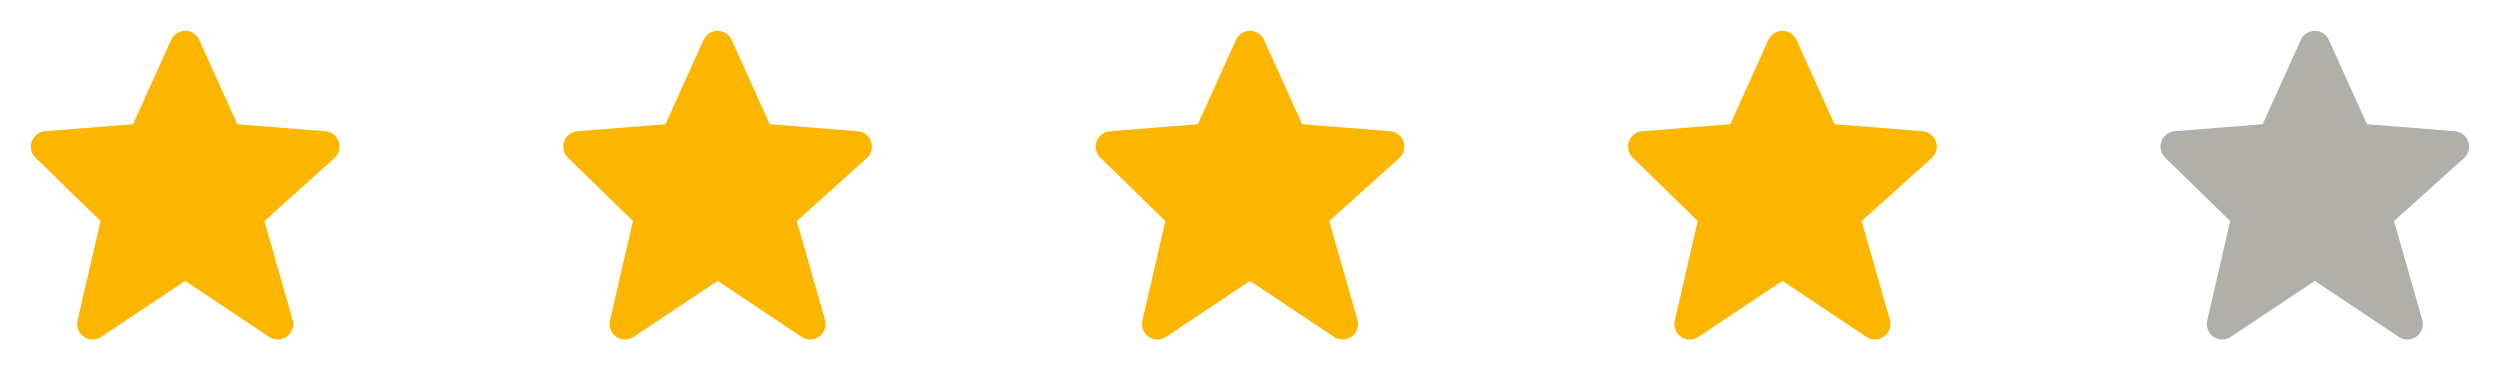 <svg width="216" height="32" viewBox="0 0 216 32" fill="none" xmlns="http://www.w3.org/2000/svg">
<path d="M29.263 12.239C29.179 11.992 29.025 11.775 28.819 11.615C28.613 11.455 28.365 11.358 28.105 11.337L20.504 10.733L17.215 3.452C17.11 3.217 16.94 3.018 16.724 2.878C16.509 2.739 16.257 2.664 16 2.664C15.744 2.664 15.492 2.738 15.277 2.878C15.061 3.017 14.89 3.216 14.785 3.451L11.496 10.733L3.895 11.337C3.639 11.358 3.395 11.451 3.192 11.606C2.988 11.762 2.833 11.972 2.746 12.213C2.659 12.454 2.643 12.715 2.701 12.965C2.758 13.215 2.886 13.443 3.069 13.621L8.687 19.097L6.7 27.7C6.64 27.96 6.659 28.233 6.756 28.482C6.852 28.732 7.021 28.946 7.241 29.098C7.461 29.25 7.722 29.332 7.989 29.334C8.256 29.336 8.518 29.258 8.74 29.109L16 24.269L23.26 29.109C23.487 29.26 23.755 29.338 24.028 29.332C24.3 29.326 24.564 29.236 24.785 29.076C25.005 28.915 25.171 28.691 25.26 28.433C25.349 28.176 25.357 27.897 25.283 27.635L22.844 19.101L28.892 13.659C29.288 13.301 29.433 12.744 29.263 12.239Z" fill="#FDB600"/>
<path d="M75.263 12.239C75.179 11.992 75.025 11.775 74.819 11.615C74.613 11.455 74.365 11.358 74.106 11.337L66.504 10.733L63.215 3.452C63.11 3.217 62.94 3.018 62.724 2.878C62.509 2.739 62.257 2.664 62.001 2.664C61.744 2.664 61.492 2.738 61.277 2.878C61.061 3.017 60.891 3.216 60.785 3.451L57.496 10.733L49.895 11.337C49.639 11.358 49.395 11.451 49.191 11.606C48.988 11.762 48.833 11.972 48.746 12.213C48.659 12.454 48.643 12.715 48.701 12.965C48.758 13.215 48.886 13.443 49.069 13.621L54.687 19.097L52.7 27.7C52.64 27.96 52.659 28.233 52.756 28.482C52.852 28.732 53.021 28.946 53.241 29.098C53.461 29.25 53.722 29.332 53.989 29.334C54.256 29.336 54.518 29.258 54.74 29.109L62 24.269L69.26 29.109C69.487 29.26 69.755 29.338 70.028 29.332C70.3 29.326 70.564 29.236 70.785 29.076C71.005 28.915 71.171 28.691 71.26 28.433C71.349 28.176 71.357 27.897 71.283 27.635L68.844 19.101L74.892 13.659C75.288 13.301 75.433 12.744 75.263 12.239Z" fill="#FDB600"/>
<path d="M121.263 12.239C121.179 11.992 121.025 11.775 120.819 11.615C120.613 11.455 120.365 11.358 120.105 11.337L112.504 10.733L109.215 3.452C109.11 3.217 108.94 3.018 108.724 2.878C108.509 2.739 108.257 2.664 108.001 2.664C107.744 2.664 107.492 2.738 107.277 2.878C107.061 3.017 106.89 3.216 106.785 3.451L103.496 10.733L95.895 11.337C95.639 11.358 95.395 11.451 95.192 11.606C94.988 11.762 94.833 11.972 94.746 12.213C94.659 12.454 94.643 12.715 94.701 12.965C94.758 13.215 94.886 13.443 95.069 13.621L100.687 19.097L98.7 27.7C98.64 27.96 98.659 28.233 98.756 28.482C98.852 28.732 99.021 28.946 99.241 29.098C99.461 29.25 99.722 29.332 99.989 29.334C100.256 29.336 100.518 29.258 100.74 29.109L108 24.269L115.26 29.109C115.487 29.26 115.755 29.338 116.028 29.332C116.3 29.326 116.564 29.236 116.785 29.076C117.005 28.915 117.171 28.691 117.26 28.433C117.349 28.176 117.357 27.897 117.283 27.635L114.844 19.101L120.892 13.659C121.288 13.301 121.433 12.744 121.263 12.239Z" fill="#FDB600"/>
<path d="M167.263 12.239C167.179 11.992 167.025 11.775 166.819 11.615C166.613 11.455 166.365 11.358 166.105 11.337L158.504 10.733L155.215 3.452C155.11 3.217 154.94 3.018 154.724 2.878C154.509 2.739 154.257 2.664 154.001 2.664C153.744 2.664 153.492 2.738 153.277 2.878C153.061 3.017 152.89 3.216 152.785 3.451L149.496 10.733L141.895 11.337C141.639 11.358 141.395 11.451 141.192 11.606C140.988 11.762 140.833 11.972 140.746 12.213C140.659 12.454 140.643 12.715 140.701 12.965C140.758 13.215 140.886 13.443 141.069 13.621L146.687 19.097L144.7 27.7C144.64 27.96 144.659 28.233 144.756 28.482C144.852 28.732 145.021 28.946 145.241 29.098C145.461 29.25 145.722 29.332 145.989 29.334C146.256 29.336 146.518 29.258 146.74 29.109L154 24.269L161.26 29.109C161.487 29.26 161.755 29.338 162.028 29.332C162.3 29.326 162.564 29.236 162.785 29.076C163.005 28.915 163.171 28.691 163.26 28.433C163.349 28.176 163.357 27.897 163.283 27.635L160.844 19.101L166.892 13.659C167.288 13.301 167.433 12.744 167.263 12.239Z" fill="#FDB600"/>
<path d="M213.263 12.239C213.179 11.992 213.025 11.775 212.819 11.615C212.613 11.455 212.365 11.358 212.105 11.337L204.504 10.733L201.215 3.452C201.11 3.217 200.94 3.018 200.724 2.878C200.509 2.739 200.257 2.664 200.001 2.664C199.744 2.664 199.492 2.738 199.277 2.878C199.061 3.017 198.89 3.216 198.785 3.451L195.496 10.733L187.895 11.337C187.639 11.358 187.395 11.451 187.192 11.606C186.988 11.762 186.833 11.972 186.746 12.213C186.659 12.454 186.643 12.715 186.701 12.965C186.758 13.215 186.886 13.443 187.069 13.621L192.687 19.097L190.7 27.7C190.64 27.96 190.659 28.233 190.756 28.482C190.852 28.732 191.021 28.946 191.241 29.098C191.461 29.25 191.722 29.332 191.989 29.334C192.256 29.336 192.518 29.258 192.74 29.109L200 24.269L207.26 29.109C207.487 29.26 207.755 29.338 208.028 29.332C208.3 29.326 208.564 29.236 208.785 29.076C209.005 28.915 209.171 28.691 209.26 28.433C209.349 28.176 209.357 27.897 209.283 27.635L206.844 19.101L212.892 13.659C213.288 13.301 213.433 12.744 213.263 12.239Z" fill="#B1AFA9"/>
</svg>
